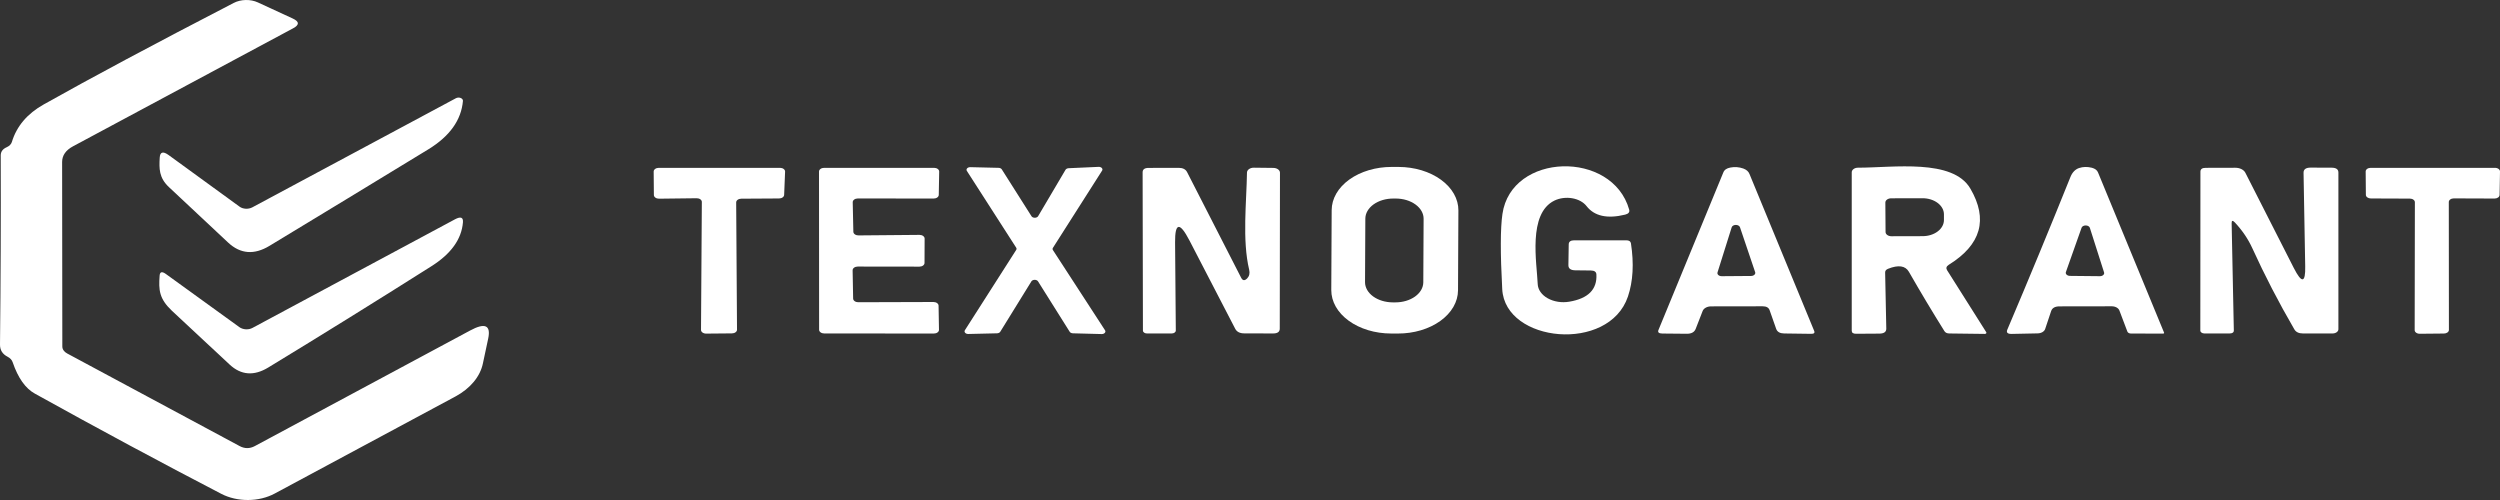<svg width="250" height="50" viewBox="0 0 250 50" fill="none" xmlns="http://www.w3.org/2000/svg">
<rect x="0" y="0" width="250" height="50" fill="#333333" stroke="none"/>
<g id="Vector">
<path d="M23.964 44.607C24.47 44.878 24.977 44.878 25.483 44.607L47.001 33.057C48.493 32.249 49.1 32.512 48.822 33.847L48.291 36.337C48.019 37.657 47.031 38.848 45.544 39.648L27.47 49.355C26.7 49.769 25.768 49.995 24.808 50C23.849 50.005 22.912 49.79 22.132 49.385C16.111 46.26 9.896 42.919 3.486 39.362C2.543 38.841 1.804 37.797 1.27 36.232C1.193 35.996 1.02 35.808 0.749 35.668C0.243 35.407 -0.007 35.001 0 34.449C0.07 28.148 0.094 21.845 0.073 15.539C0.073 15.168 0.274 14.895 0.676 14.719C0.805 14.662 0.916 14.586 1.004 14.497C1.091 14.408 1.153 14.307 1.186 14.2C1.665 12.62 2.726 11.368 4.37 10.445C9.115 7.776 15.449 4.392 23.371 0.294C23.721 0.112 24.138 0.01 24.568 0.001C24.998 -0.009 25.422 0.075 25.785 0.241L29.26 1.844C29.94 2.155 29.957 2.484 29.312 2.83L7.305 14.629C6.576 15.02 6.212 15.544 6.212 16.201L6.233 34.652C6.233 34.787 6.276 34.92 6.359 35.041C6.442 35.161 6.563 35.265 6.712 35.344L23.964 44.607Z" fill="white"/>
<path d="M23.964 20.671C24.127 20.789 24.343 20.86 24.573 20.872C24.804 20.885 25.035 20.837 25.223 20.739L45.596 9.82C45.663 9.784 45.742 9.763 45.825 9.759C45.908 9.754 45.991 9.767 46.064 9.796C46.137 9.824 46.198 9.867 46.238 9.919C46.279 9.972 46.298 10.031 46.294 10.091C46.127 12.008 44.976 13.62 42.839 14.93C37.421 18.235 32.125 21.453 26.95 24.584C25.417 25.512 24.037 25.401 22.809 24.253C20.839 22.402 18.869 20.556 16.898 18.715C15.889 17.774 15.91 16.856 15.972 15.765C16.007 15.188 16.305 15.103 16.867 15.509L23.964 20.671Z" fill="white"/>
<path d="M145.802 29.035C145.796 30.184 145.16 31.285 144.032 32.095C142.904 32.905 141.377 33.358 139.788 33.354L139.101 33.352C138.314 33.35 137.535 33.236 136.809 33.017C136.083 32.797 135.423 32.476 134.869 32.072C134.314 31.668 133.875 31.189 133.576 30.663C133.278 30.136 133.125 29.572 133.128 29.003L133.167 21.012C133.172 19.862 133.809 18.762 134.937 17.951C136.065 17.142 137.592 16.689 139.181 16.693L139.868 16.694C140.655 16.696 141.434 16.811 142.16 17.03C142.886 17.25 143.545 17.571 144.1 17.975C144.654 18.378 145.094 18.857 145.392 19.384C145.691 19.911 145.843 20.475 145.84 21.044L145.802 29.035ZM142.361 21.878C142.364 21.343 142.072 20.829 141.551 20.45C141.03 20.07 140.322 19.856 139.582 19.854L139.332 19.854C138.966 19.853 138.603 19.904 138.265 20.004C137.926 20.105 137.618 20.253 137.358 20.439C137.098 20.626 136.891 20.848 136.75 21.092C136.609 21.336 136.535 21.598 136.534 21.863L136.503 28.214C136.501 28.749 136.792 29.262 137.313 29.642C137.835 30.021 138.543 30.236 139.282 30.238L139.532 30.238C139.898 30.239 140.261 30.188 140.6 30.087C140.939 29.987 141.247 29.839 141.507 29.653C141.767 29.466 141.973 29.244 142.115 29C142.256 28.756 142.329 28.494 142.33 28.229L142.361 21.878Z" fill="white"/>
<path d="M159.078 27.048L157.538 27.032C157.066 27.027 156.834 26.854 156.84 26.513L156.872 24.444C156.872 24.168 157.059 24.03 157.434 24.03H162.626C162.903 24.03 163.059 24.131 163.094 24.331C163.406 26.358 163.306 28.134 162.792 29.659C160.888 35.295 150.514 34.279 150.223 28.921C150.028 25.334 150.035 22.829 150.243 21.404C151.128 15.241 161.232 14.993 162.917 20.96C162.987 21.211 162.851 21.379 162.511 21.464C160.722 21.901 159.435 21.615 158.651 20.606C158.5 20.412 158.295 20.242 158.048 20.107C157.802 19.973 157.519 19.877 157.218 19.825C156.917 19.774 156.604 19.768 156.299 19.808C155.994 19.848 155.704 19.932 155.446 20.057C152.762 21.359 153.688 26.318 153.771 28.41C153.783 28.686 153.879 28.956 154.053 29.202C154.226 29.448 154.472 29.663 154.774 29.831C155.076 30 155.425 30.117 155.797 30.176C156.168 30.235 156.553 30.233 156.924 30.17C158.818 29.854 159.723 28.944 159.64 27.439C159.626 27.183 159.438 27.053 159.078 27.048Z" fill="white"/>
<path d="M73.618 20.245L73.701 32.969C73.701 33.067 73.648 33.161 73.552 33.23C73.457 33.299 73.327 33.338 73.192 33.338L70.621 33.361C70.553 33.362 70.484 33.353 70.421 33.334C70.357 33.316 70.299 33.288 70.25 33.253C70.202 33.218 70.164 33.176 70.138 33.13C70.112 33.084 70.1 33.034 70.101 32.984L70.184 20.192C70.184 20.143 70.171 20.095 70.145 20.05C70.118 20.004 70.08 19.963 70.031 19.929C69.983 19.895 69.926 19.868 69.862 19.85C69.799 19.832 69.732 19.823 69.664 19.824L65.908 19.869C65.84 19.87 65.773 19.861 65.71 19.843C65.647 19.825 65.589 19.798 65.541 19.764C65.492 19.729 65.454 19.688 65.427 19.643C65.401 19.598 65.388 19.549 65.388 19.5L65.367 17.152C65.367 17.055 65.421 16.961 65.516 16.892C65.612 16.823 65.741 16.784 65.877 16.784H77.999C78.068 16.784 78.136 16.794 78.199 16.813C78.262 16.833 78.319 16.861 78.367 16.897C78.415 16.933 78.452 16.975 78.476 17.022C78.501 17.068 78.512 17.118 78.509 17.168L78.415 19.485C78.412 19.582 78.358 19.674 78.262 19.741C78.167 19.809 78.039 19.846 77.905 19.846L74.128 19.869C74.06 19.869 73.993 19.879 73.93 19.898C73.868 19.917 73.811 19.945 73.764 19.98C73.716 20.015 73.679 20.056 73.654 20.102C73.629 20.147 73.617 20.196 73.618 20.245Z" fill="white"/>
<path d="M85.262 27.032L85.314 29.862C85.317 29.958 85.371 30.05 85.467 30.118C85.562 30.185 85.69 30.223 85.824 30.223L93.347 30.2C93.48 30.2 93.608 30.238 93.704 30.306C93.799 30.373 93.854 30.465 93.857 30.562L93.898 32.977C93.9 33.026 93.888 33.075 93.862 33.12C93.838 33.166 93.8 33.208 93.753 33.243C93.705 33.278 93.648 33.306 93.586 33.325C93.523 33.343 93.456 33.353 93.388 33.353L82.421 33.346C82.286 33.346 82.156 33.307 82.061 33.238C81.965 33.169 81.911 33.075 81.911 32.977L81.901 17.152C81.901 17.055 81.955 16.961 82.05 16.892C82.146 16.823 82.276 16.784 82.411 16.784H93.409C93.544 16.784 93.674 16.823 93.77 16.892C93.865 16.961 93.919 17.055 93.919 17.152L93.877 19.485C93.877 19.583 93.824 19.677 93.728 19.746C93.632 19.815 93.503 19.854 93.368 19.854L85.782 19.846C85.714 19.846 85.647 19.856 85.585 19.875C85.522 19.894 85.465 19.922 85.418 19.957C85.37 19.992 85.333 20.034 85.308 20.079C85.283 20.125 85.271 20.174 85.272 20.223L85.335 23.18C85.336 23.228 85.351 23.276 85.377 23.32C85.404 23.365 85.443 23.405 85.491 23.438C85.54 23.472 85.597 23.498 85.659 23.516C85.721 23.534 85.788 23.542 85.855 23.541L91.942 23.488C92.01 23.487 92.077 23.496 92.14 23.514C92.204 23.532 92.261 23.559 92.309 23.594C92.358 23.628 92.396 23.669 92.423 23.714C92.449 23.759 92.462 23.808 92.462 23.857L92.452 26.295C92.452 26.393 92.398 26.487 92.303 26.556C92.207 26.625 92.077 26.664 91.942 26.664L85.772 26.656C85.704 26.656 85.637 26.666 85.574 26.685C85.512 26.704 85.455 26.732 85.407 26.767C85.36 26.802 85.323 26.843 85.298 26.889C85.273 26.935 85.26 26.983 85.262 27.032Z" fill="white"/>
<path d="M103.815 21.615L106.551 16.98C106.578 16.935 106.621 16.896 106.676 16.869C106.732 16.841 106.796 16.824 106.863 16.821L109.86 16.686C109.922 16.683 109.984 16.692 110.04 16.712C110.096 16.732 110.144 16.762 110.18 16.799C110.215 16.836 110.237 16.879 110.243 16.924C110.249 16.968 110.239 17.014 110.214 17.055L105.292 24.783C105.269 24.818 105.257 24.856 105.257 24.895C105.257 24.934 105.269 24.973 105.292 25.008L110.505 33.03C110.532 33.071 110.544 33.116 110.54 33.161C110.535 33.206 110.515 33.25 110.48 33.288C110.446 33.326 110.398 33.356 110.343 33.377C110.287 33.398 110.225 33.408 110.162 33.406L107.29 33.331C107.221 33.329 107.154 33.313 107.097 33.285C107.04 33.258 106.995 33.218 106.967 33.173L103.804 28.139C103.776 28.092 103.729 28.052 103.67 28.025C103.611 27.997 103.542 27.982 103.471 27.982C103.401 27.982 103.332 27.997 103.273 28.025C103.214 28.052 103.167 28.092 103.138 28.139L100.027 33.173C99.999 33.218 99.955 33.258 99.897 33.285C99.84 33.313 99.773 33.329 99.704 33.331L96.833 33.398C96.77 33.4 96.708 33.39 96.652 33.37C96.596 33.349 96.549 33.318 96.514 33.28C96.48 33.242 96.459 33.199 96.455 33.154C96.451 33.108 96.462 33.063 96.489 33.022L101.619 24.993C101.642 24.958 101.654 24.919 101.654 24.88C101.654 24.841 101.642 24.803 101.619 24.767L96.687 17.092C96.66 17.051 96.648 17.006 96.653 16.961C96.657 16.916 96.677 16.872 96.712 16.834C96.746 16.796 96.794 16.766 96.85 16.745C96.906 16.724 96.968 16.714 97.03 16.716L99.861 16.784C99.93 16.785 99.996 16.801 100.054 16.829C100.111 16.857 100.156 16.896 100.183 16.942L103.149 21.622C103.178 21.669 103.226 21.708 103.285 21.735C103.345 21.762 103.415 21.776 103.485 21.775C103.556 21.774 103.624 21.759 103.683 21.73C103.741 21.702 103.787 21.662 103.815 21.615Z" fill="white"/>
<path d="M124.719 27.838C124.934 27.612 125 27.323 124.917 26.972C124.209 24.008 124.657 20.177 124.698 17.25C124.7 17.186 124.718 17.123 124.754 17.064C124.789 17.005 124.84 16.951 124.904 16.907C124.967 16.862 125.043 16.827 125.125 16.803C125.208 16.779 125.296 16.768 125.385 16.769L127.331 16.791C127.507 16.791 127.677 16.842 127.802 16.932C127.927 17.023 127.997 17.145 127.997 17.273L127.976 32.864C127.976 33.185 127.754 33.346 127.31 33.346L124.428 33.338C123.984 33.338 123.682 33.185 123.522 32.879L118.944 24.045C117.973 22.179 117.494 22.242 117.508 24.233L117.581 33.052C117.581 33.13 117.538 33.205 117.462 33.26C117.386 33.315 117.283 33.346 117.175 33.346H114.688C114.636 33.346 114.585 33.338 114.537 33.324C114.489 33.31 114.445 33.289 114.409 33.262C114.372 33.236 114.343 33.204 114.323 33.169C114.303 33.135 114.293 33.097 114.293 33.06L114.262 17.228C114.262 16.937 114.463 16.791 114.865 16.791L117.862 16.784C118.278 16.784 118.559 16.924 118.705 17.205L124.116 27.777C124.268 28.073 124.469 28.093 124.719 27.838Z" fill="white"/>
<path d="M176.267 30.629L171.106 30.637C170.914 30.637 170.728 30.683 170.576 30.767C170.423 30.851 170.314 30.97 170.263 31.103L169.566 32.894C169.434 33.22 169.136 33.381 168.671 33.376L166.226 33.353C165.872 33.348 165.747 33.225 165.852 32.985L172.334 17.243C172.438 16.982 172.674 16.819 173.042 16.754C173.472 16.669 173.902 16.701 174.332 16.852C174.644 16.967 174.849 17.148 174.946 17.393L181.418 33.09C181.501 33.291 181.401 33.388 181.116 33.383L178.411 33.346C177.995 33.341 177.731 33.19 177.62 32.894L176.964 31.028C176.874 30.762 176.642 30.629 176.267 30.629ZM171.751 27.243C171.737 27.289 171.737 27.337 171.752 27.382C171.767 27.428 171.797 27.47 171.838 27.507C171.879 27.543 171.931 27.572 171.99 27.591C172.049 27.611 172.113 27.621 172.178 27.619L175.102 27.597C175.166 27.597 175.229 27.587 175.287 27.566C175.344 27.546 175.395 27.517 175.435 27.481C175.475 27.445 175.503 27.403 175.518 27.358C175.532 27.313 175.532 27.266 175.518 27.221L173.999 22.728C173.977 22.66 173.923 22.6 173.846 22.556C173.77 22.513 173.675 22.49 173.579 22.491C173.482 22.492 173.388 22.517 173.313 22.561C173.238 22.606 173.187 22.667 173.167 22.736L171.751 27.243Z" fill="white"/>
<path d="M194.706 27.017L198.628 33.225C198.639 33.244 198.644 33.264 198.641 33.284C198.639 33.304 198.63 33.323 198.616 33.34C198.601 33.356 198.582 33.37 198.558 33.379C198.535 33.388 198.509 33.392 198.483 33.391L194.914 33.346C194.699 33.341 194.543 33.266 194.446 33.12C193.232 31.179 192.045 29.197 190.887 27.175C190.533 26.569 189.843 26.468 188.816 26.875C188.608 26.955 188.508 27.08 188.514 27.251L188.629 32.857C188.636 33.188 188.407 33.356 187.942 33.361L185.601 33.376C185.317 33.376 185.174 33.276 185.174 33.075V17.228C185.174 17.106 185.24 16.989 185.357 16.903C185.474 16.817 185.633 16.769 185.799 16.769C189.337 16.769 195.278 15.843 197.036 18.861C198.833 21.936 198.112 24.477 194.872 26.483C194.636 26.634 194.581 26.812 194.706 27.017ZM188.535 20.253L188.556 23.202C188.556 23.314 188.617 23.421 188.727 23.5C188.836 23.579 188.984 23.624 189.139 23.624L192.271 23.616C192.551 23.615 192.828 23.573 193.086 23.491C193.345 23.409 193.579 23.29 193.776 23.139C193.973 22.989 194.129 22.811 194.235 22.615C194.341 22.419 194.395 22.21 194.394 21.998V21.427C194.391 21 194.163 20.591 193.761 20.29C193.359 19.99 192.816 19.822 192.25 19.824L189.118 19.831C188.963 19.831 188.815 19.876 188.706 19.955C188.597 20.034 188.535 20.141 188.535 20.253Z" fill="white"/>
<path d="M205.111 31.118L204.518 32.894C204.478 33.019 204.382 33.131 204.244 33.211C204.107 33.292 203.935 33.336 203.758 33.338L201.178 33.391C200.762 33.401 200.612 33.261 200.73 32.969C202.86 27.958 204.962 22.874 207.036 17.717C207.223 17.245 207.511 16.942 207.9 16.806C208.302 16.671 208.732 16.661 209.19 16.776C209.509 16.862 209.714 17.02 209.804 17.25L216.401 33.248C216.436 33.323 216.397 33.361 216.286 33.361L213.092 33.353C213.011 33.354 212.933 33.334 212.869 33.299C212.805 33.264 212.759 33.214 212.738 33.158L211.937 31.043C211.89 30.924 211.79 30.819 211.653 30.744C211.516 30.67 211.349 30.629 211.177 30.629L205.954 30.637C205.496 30.637 205.215 30.797 205.111 31.118ZM206.589 27.206C206.573 27.251 206.572 27.298 206.584 27.343C206.597 27.389 206.624 27.431 206.663 27.468C206.702 27.505 206.752 27.535 206.81 27.556C206.867 27.577 206.93 27.588 206.994 27.589L209.981 27.619C210.046 27.621 210.11 27.611 210.169 27.591C210.228 27.572 210.28 27.543 210.321 27.507C210.362 27.47 210.391 27.428 210.406 27.382C210.421 27.337 210.422 27.289 210.407 27.243L208.982 22.773C208.958 22.708 208.905 22.651 208.832 22.609C208.758 22.568 208.668 22.545 208.575 22.544C208.482 22.543 208.39 22.564 208.316 22.604C208.241 22.645 208.186 22.701 208.16 22.766L206.589 27.206Z" fill="white"/>
<path d="M223.164 22.322L223.383 33.03C223.39 33.24 223.248 33.346 222.956 33.346H220.438C220.385 33.346 220.332 33.338 220.283 33.324C220.234 33.31 220.189 33.288 220.151 33.262C220.114 33.235 220.084 33.204 220.063 33.169C220.043 33.135 220.032 33.097 220.032 33.06L220.043 17.168C220.043 16.912 220.216 16.784 220.563 16.784L223.539 16.776C223.758 16.776 223.972 16.824 224.151 16.915C224.329 17.005 224.465 17.133 224.538 17.28L229.376 26.792C230.174 28.362 230.556 28.312 230.521 26.641L230.355 17.28C230.348 16.934 230.587 16.761 231.072 16.761L233.174 16.769C233.618 16.774 233.84 16.934 233.84 17.25V32.924C233.84 33.036 233.779 33.143 233.67 33.222C233.56 33.301 233.412 33.346 233.258 33.346H230.292C229.876 33.346 229.588 33.205 229.428 32.924C227.868 30.241 226.463 27.527 225.214 24.783C224.798 23.88 224.222 23.034 223.487 22.247C223.265 22.016 223.157 22.041 223.164 22.322Z" fill="white"/>
<path d="M244.88 20.2L244.891 32.992C244.891 33.039 244.878 33.087 244.853 33.13C244.828 33.174 244.791 33.214 244.745 33.248C244.698 33.281 244.643 33.308 244.583 33.326C244.522 33.344 244.457 33.353 244.391 33.353L241.967 33.376C241.901 33.376 241.836 33.367 241.776 33.348C241.715 33.33 241.66 33.304 241.614 33.27C241.567 33.236 241.531 33.197 241.505 33.153C241.48 33.109 241.467 33.062 241.467 33.015L241.488 20.223C241.488 20.127 241.436 20.035 241.342 19.967C241.248 19.899 241.121 19.861 240.989 19.861L237.087 19.846C236.954 19.846 236.827 19.808 236.734 19.741C236.64 19.673 236.587 19.581 236.587 19.485L236.567 17.145C236.567 17.049 236.619 16.957 236.713 16.89C236.806 16.822 236.934 16.784 237.066 16.784H249.5C249.567 16.784 249.633 16.793 249.694 16.812C249.755 16.831 249.811 16.858 249.857 16.892C249.904 16.927 249.94 16.967 249.965 17.012C249.989 17.057 250.001 17.105 250 17.152L249.958 19.5C249.956 19.595 249.902 19.685 249.808 19.751C249.715 19.817 249.589 19.854 249.459 19.854L245.38 19.839C245.247 19.839 245.12 19.877 245.027 19.945C244.933 20.012 244.88 20.104 244.88 20.2Z" fill="white"/>
<path d="M23.943 32.718C24.114 32.841 24.34 32.917 24.579 32.931C24.818 32.945 25.054 32.896 25.244 32.793L45.503 21.928C46.072 21.627 46.335 21.729 46.294 22.236C46.155 23.922 45.104 25.384 43.141 26.623C37.681 30.079 32.243 33.456 26.825 36.751C25.396 37.619 24.109 37.521 22.965 36.458C21.023 34.657 19.101 32.866 17.2 31.085C15.91 29.866 15.858 29.001 15.962 27.564C15.99 27.177 16.194 27.12 16.576 27.39L23.943 32.718Z" fill="white"/>
</g>
</svg>
